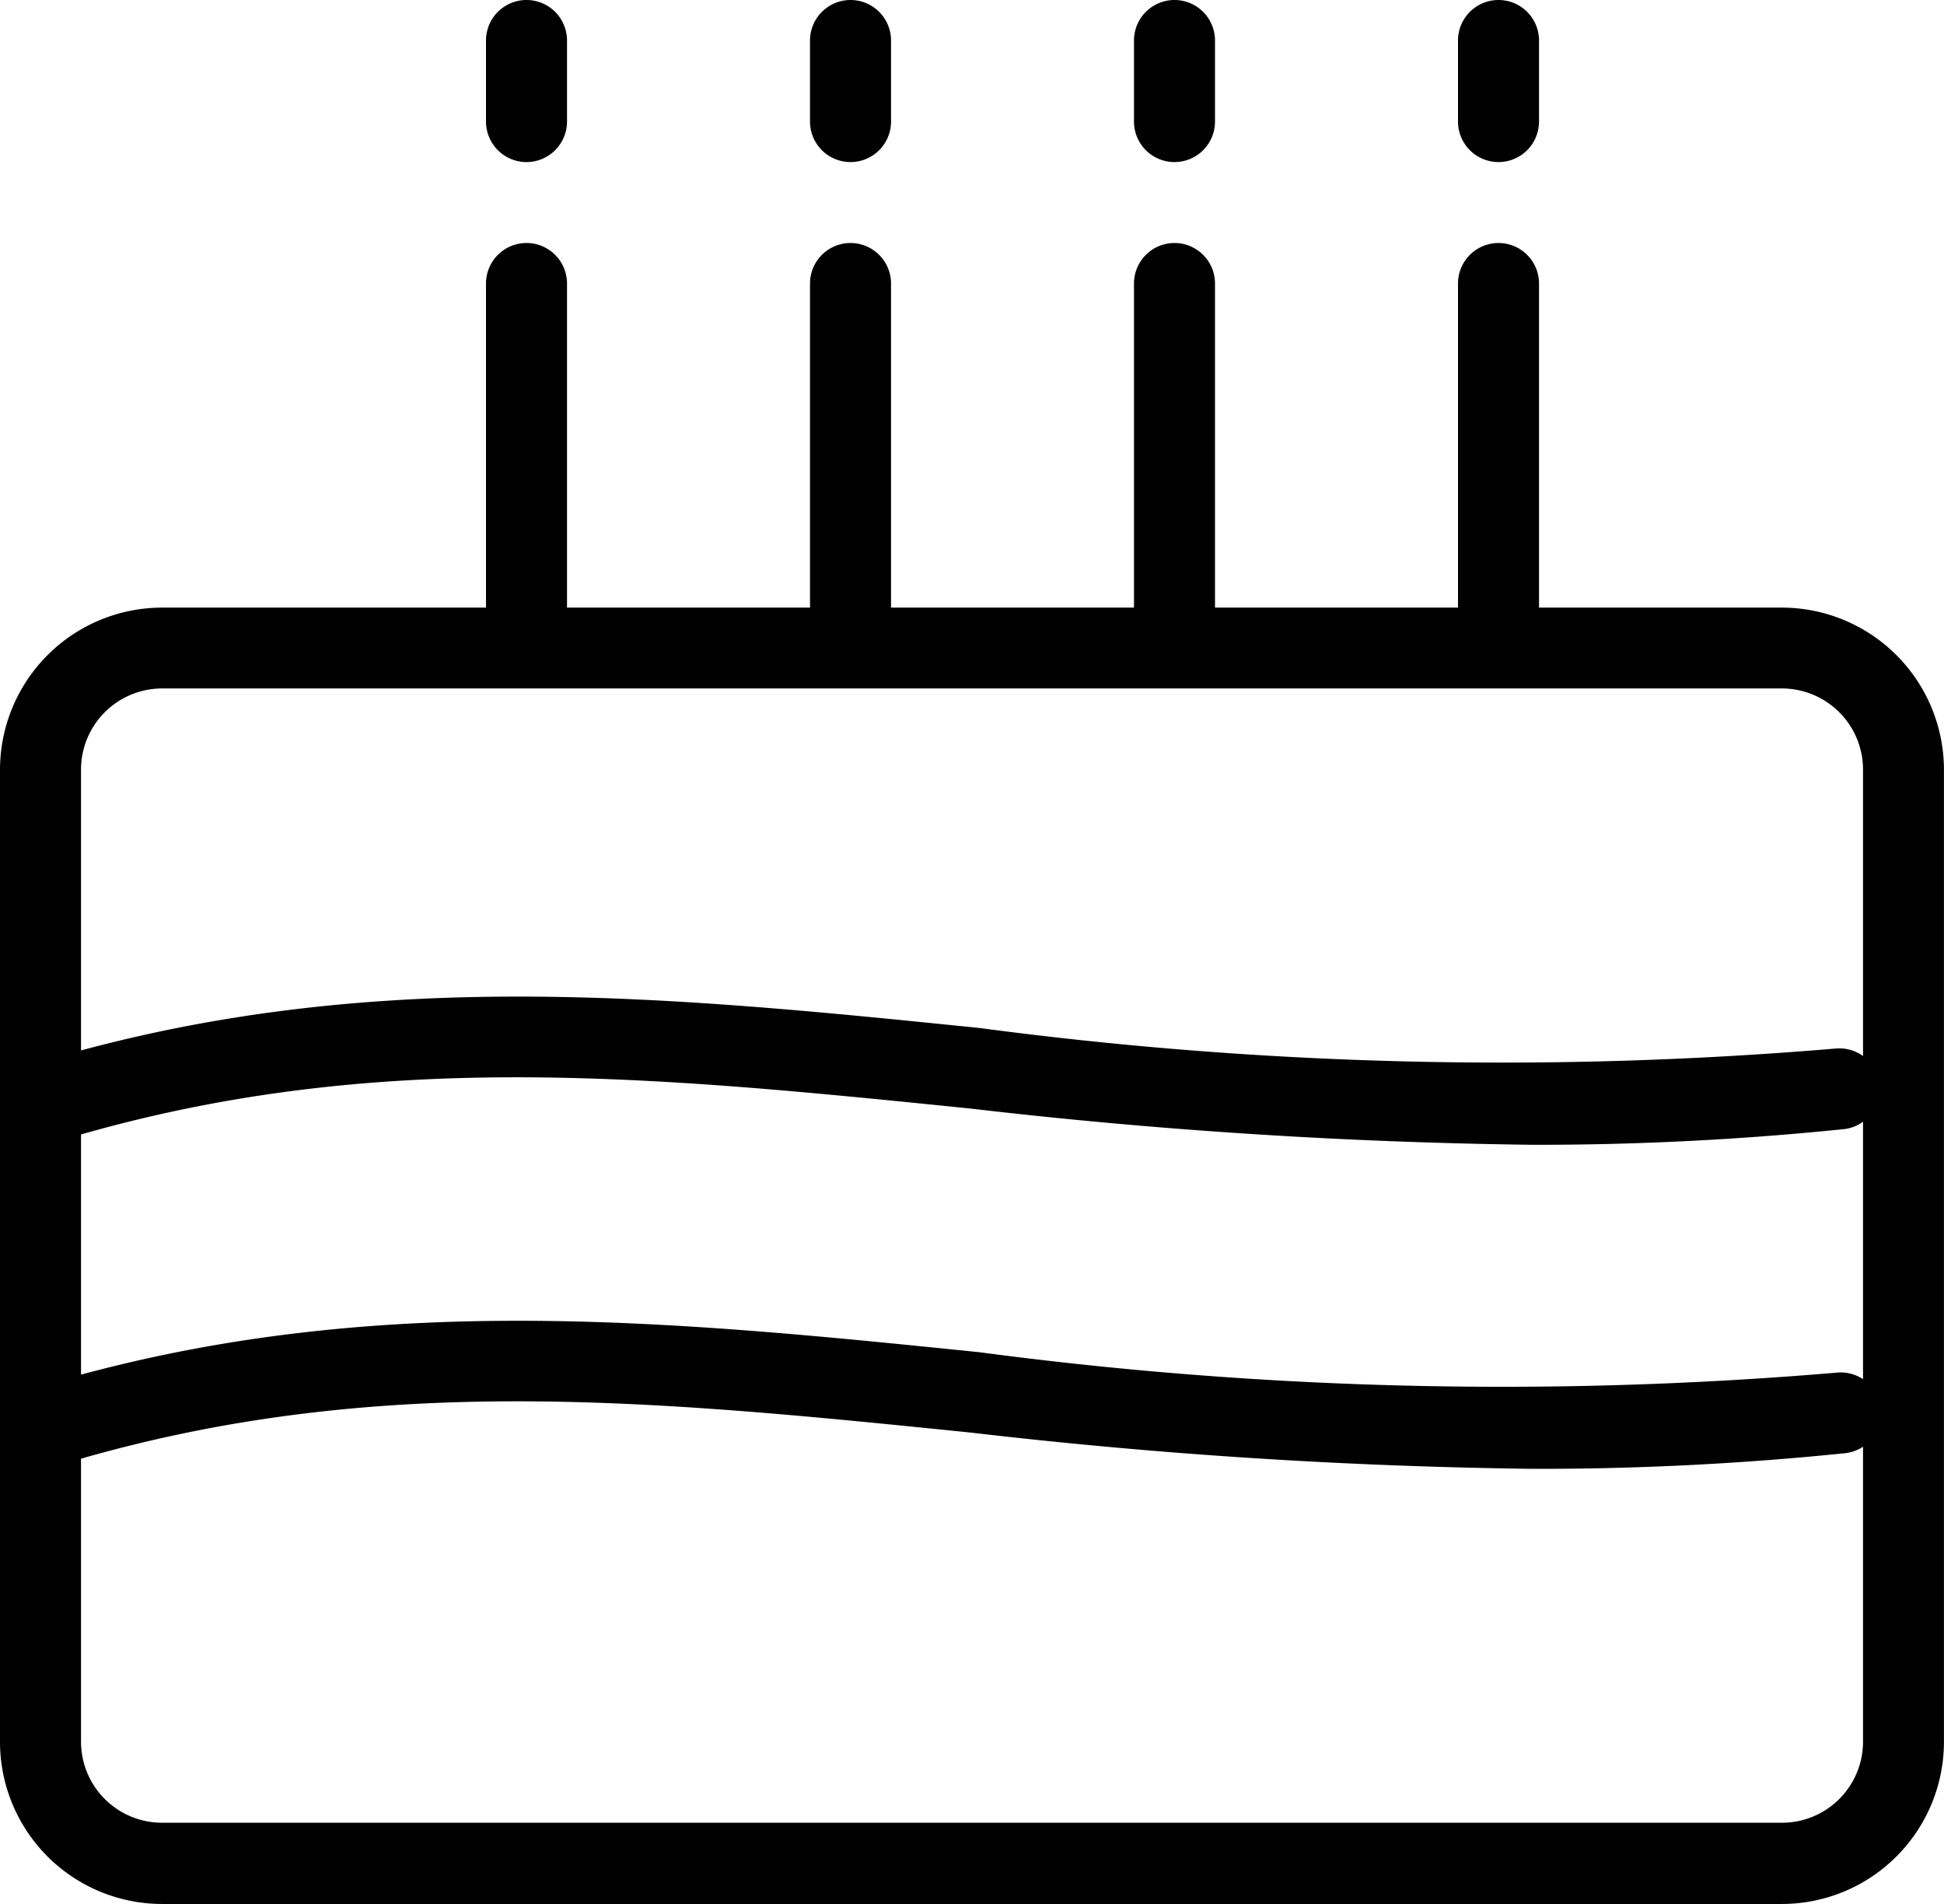 <svg id="Group_3884" data-name="Group 3884" xmlns="http://www.w3.org/2000/svg" width="39.832" height="39.003" viewBox="0 0 39.832 39.003">
  <path id="Path_2223" data-name="Path 2223" d="M165.513,4294.787H132.319a3.323,3.323,0,0,1-3.319-3.32v-19.916a3.324,3.324,0,0,1,3.319-3.32h33.193a3.324,3.324,0,0,1,3.319,3.32v19.916A3.323,3.323,0,0,1,165.513,4294.787Zm-33.193-24.9a1.663,1.663,0,0,0-1.66,1.66v19.916a1.661,1.661,0,0,0,1.66,1.66h33.193a1.661,1.661,0,0,0,1.66-1.66v-19.916a1.663,1.663,0,0,0-1.66-1.66Z" transform="translate(-129 -4255.784)"/>
  <path id="Path_2224" data-name="Path 2224" d="M160.25,4276.068a111.107,111.107,0,0,1-11.5-.741c-6.559-.667-12.223-1.242-18.462.595a.829.829,0,1,1-.468-1.591c6.547-1.931,12.645-1.313,19.1-.656a81.278,81.278,0,0,0,17.563.42.83.83,0,0,1,.173,1.65A61.454,61.454,0,0,1,160.25,4276.068Z" transform="translate(-128.854 -4252.617)"/>
  <path id="Path_2225" data-name="Path 2225" d="M160.25,4280.068a110.964,110.964,0,0,1-11.5-.742c-6.559-.667-12.223-1.242-18.462.6a.83.83,0,0,1-.468-1.592c6.547-1.932,12.645-1.313,19.1-.655a81.311,81.311,0,0,0,17.563.419.829.829,0,0,1,.173,1.65A61.454,61.454,0,0,1,160.25,4280.068Z" transform="translate(-128.854 -4249.979)"/>
  <path id="Path_2226" data-name="Path 2226" d="M135.83,4272.03a.829.829,0,0,1-.83-.83v-6.639a.83.83,0,0,1,1.66,0v6.639A.829.829,0,0,1,135.83,4272.03Z" transform="translate(-125.042 -4258.753)"/>
  <path id="Path_2227" data-name="Path 2227" d="M139.83,4272.03a.829.829,0,0,1-.83-.83v-6.639a.83.83,0,0,1,1.66,0v6.639A.829.829,0,0,1,139.83,4272.03Z" transform="translate(-122.403 -4258.753)"/>
  <path id="Path_2228" data-name="Path 2228" d="M143.83,4272.03a.829.829,0,0,1-.83-.83v-6.639a.83.83,0,0,1,1.66,0v6.639A.829.829,0,0,1,143.83,4272.03Z" transform="translate(-119.765 -4258.753)"/>
  <path id="Path_2229" data-name="Path 2229" d="M147.83,4272.03a.829.829,0,0,1-.83-.83v-6.639a.83.83,0,0,1,1.66,0v6.639A.829.829,0,0,1,147.83,4272.03Z" transform="translate(-117.126 -4258.753)"/>
  <path id="Path_2230" data-name="Path 2230" d="M135.83,4264.052a.83.83,0,0,1-.83-.83v-1.66a.83.83,0,0,1,1.66,0v1.66A.83.83,0,0,1,135.83,4264.052Z" transform="translate(-125.042 -4260.732)"/>
  <path id="Path_2231" data-name="Path 2231" d="M139.83,4264.052a.83.83,0,0,1-.83-.83v-1.66a.83.83,0,0,1,1.66,0v1.66A.83.83,0,0,1,139.83,4264.052Z" transform="translate(-122.403 -4260.732)"/>
  <path id="Path_2232" data-name="Path 2232" d="M143.83,4264.052a.83.83,0,0,1-.83-.83v-1.66a.83.83,0,0,1,1.66,0v1.66A.83.83,0,0,1,143.83,4264.052Z" transform="translate(-119.765 -4260.732)"/>
  <path id="Path_2233" data-name="Path 2233" d="M147.83,4264.052a.83.83,0,0,1-.83-.83v-1.66a.83.83,0,0,1,1.66,0v1.66A.83.83,0,0,1,147.83,4264.052Z" transform="translate(-117.126 -4260.732)"/>
</svg>
